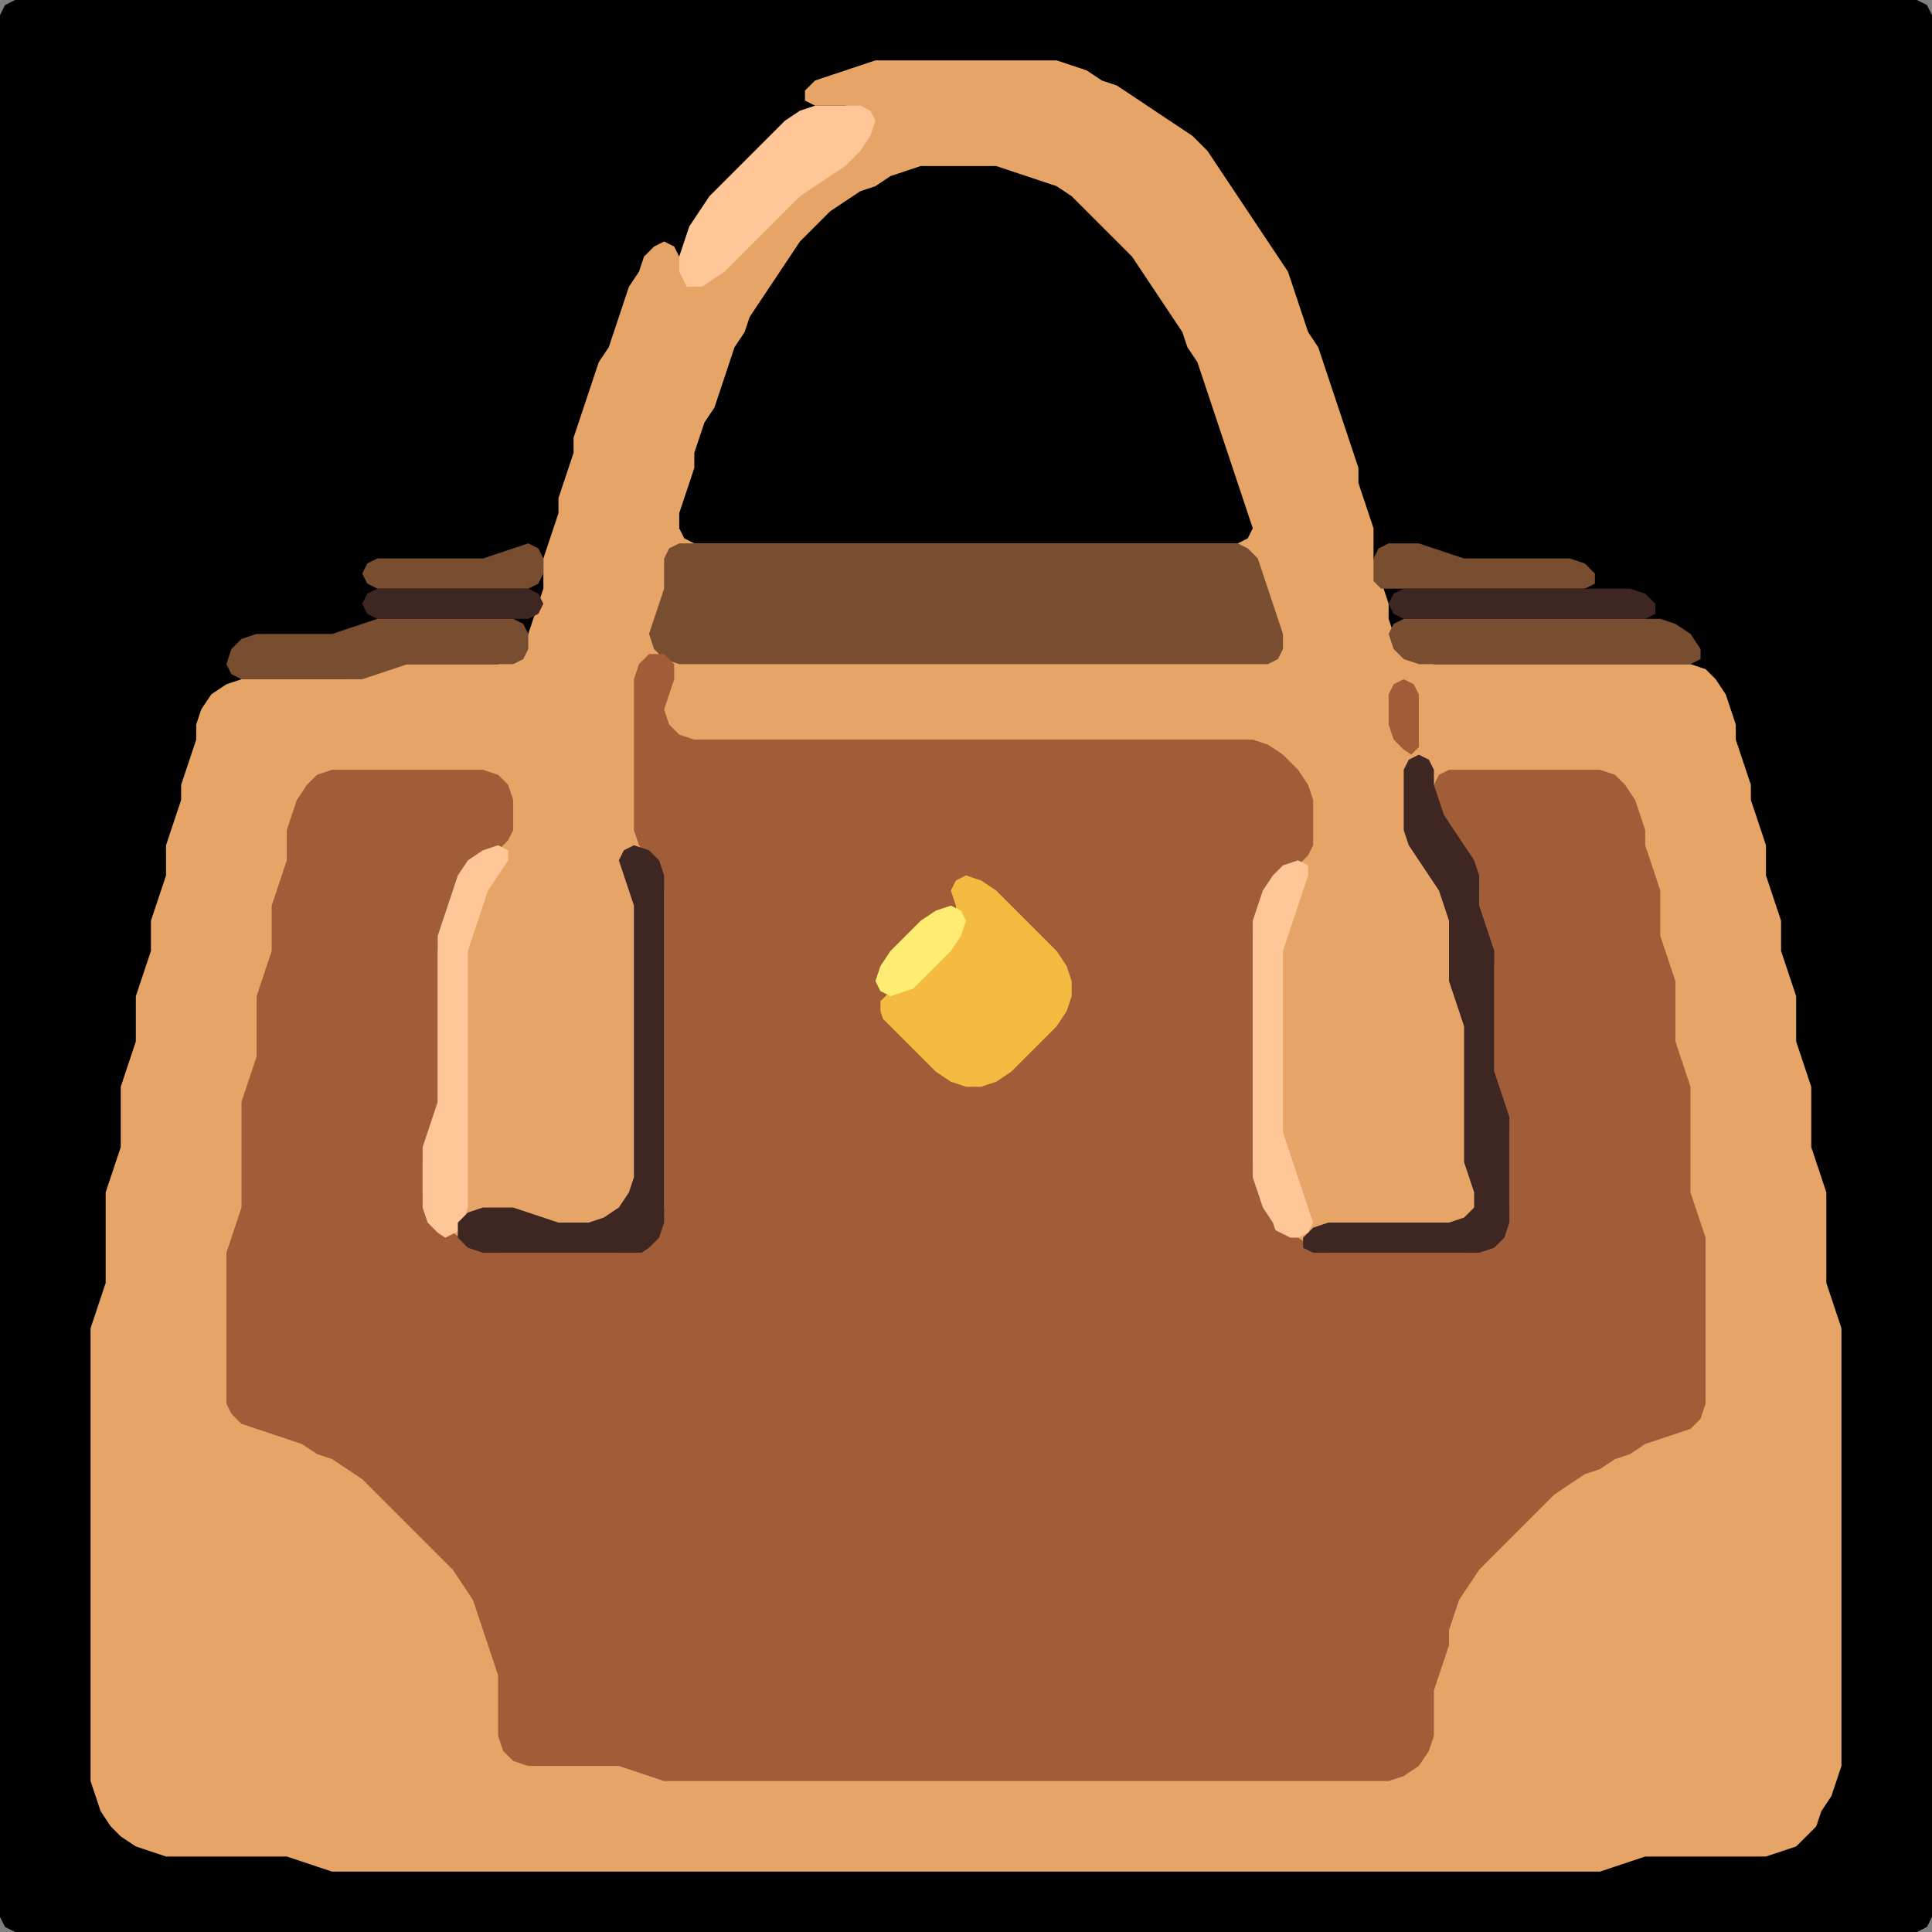<?xml version="1.0" encoding="UTF-8" standalone="no"?>
<!DOCTYPE svg PUBLIC "-//W3C//DTD SVG 1.1//EN"
"http://www.w3.org/Graphics/SVG/1.1/DTD/svg11.dtd">
<svg width="128" height="128" xmlns="http://www.w3.org/2000/svg" version="1.1">
<rect width="100%" height="100%" fill="#808080" stroke="none"/>
<path d="M 88.5 128.0 L 89.0 128.0 L 90.0 128.0 L 91.0 128.0 L 92.0 128.0 L 93.0 128.0 L 94.0 128.0 L 95.0 128.0 L 96.0 128.0 L 97.0 128.0 L 98.0 128.0 L 99.0 128.0 L 100.0 128.0 L 101.0 128.0 L 102.0 128.0 L 103.0 128.0 L 104.0 128.0 L 105.0 128.0 L 106.0 128.0 L 107.0 128.0 L 108.0 128.0 L 109.0 128.0 L 110.0 128.0 L 111.0 128.0 L 112.0 128.0 L 113.0 128.0 L 114.0 128.0 L 115.0 128.0 L 116.0 128.0 L 117.0 128.0 L 118.0 128.0 L 119.0 128.0 L 120.0 128.0 L 121.0 128.0 L 122.0 128.0 L 123.0 128.0 L 124.0 128.0 L 125.0 128.0 L 126.0 128.0 L 127.0 128.0 L 127.667 127.667 L 128.0 127.0 L 128.0 126.0 L 128.0 125.0 L 128.0 124.0 L 128.0 123.0 L 128.0 122.0 L 128.0 121.0 L 128.0 120.0 L 128.0 119.0 L 128.0 118.0 L 128.0 117.0 L 128.0 116.0 L 128.0 115.0 L 128.0 114.0 L 128.0 113.0 L 128.0 112.0 L 128.0 111.0 L 128.0 110.0 L 128.0 109.0 L 128.0 108.0 L 128.0 107.0 L 128.0 106.0 L 128.0 105.0 L 128.0 104.0 L 128.0 103.0 L 128.0 102.0 L 128.0 101.0 L 128.0 100.0 L 128.0 99.0 L 128.0 98.0 L 128.0 97.0 L 128.0 96.0 L 128.0 95.0 L 128.0 94.0 L 128.0 93.0 L 128.0 92.0 L 128.0 91.0 L 128.0 90.0 L 128.0 89.0 L 128.0 88.0 L 128.0 87.0 L 128.0 86.0 L 128.0 85.0 L 128.0 84.0 L 128.0 83.0 L 128.0 82.0 L 128.0 81.0 L 128.0 80.0 L 128.0 79.0 L 128.0 78.0 L 128.0 77.0 L 128.0 76.0 L 128.0 75.0 L 128.0 74.0 L 128.0 73.0 L 128.0 72.0 L 128.0 71.0 L 128.0 70.0 L 128.0 69.0 L 128.0 68.0 L 128.0 67.0 L 128.0 66.0 L 128.0 65.0 L 128.0 64.0 L 128.0 63.0 L 128.0 62.0 L 128.0 61.0 L 128.0 60.0 L 128.0 59.0 L 128.0 58.0 L 128.0 57.0 L 128.0 56.0 L 128.0 55.0 L 128.0 54.0 L 128.0 53.0 L 128.0 52.0 L 128.0 51.0 L 128.0 50.0 L 128.0 49.0 L 128.0 48.0 L 128.0 47.0 L 128.0 46.0 L 128.0 45.0 L 128.0 44.0 L 128.0 43.0 L 128.0 42.0 L 128.0 41.0 L 128.0 40.0 L 128.0 39.0 L 128.0 38.0 L 128.0 37.0 L 128.0 36.0 L 128.0 35.0 L 128.0 34.0 L 128.0 33.0 L 128.0 32.0 L 128.0 31.0 L 128.0 30.0 L 128.0 29.0 L 128.0 28.0 L 128.0 27.0 L 128.0 26.0 L 128.0 25.0 L 128.0 24.0 L 128.0 23.0 L 128.0 22.0 L 128.0 21.0 L 128.0 20.0 L 128.0 19.0 L 128.0 18.0 L 128.0 17.0 L 128.0 16.0 L 128.0 15.0 L 128.0 14.0 L 128.0 13.0 L 128.0 12.0 L 128.0 11.0 L 128.0 10.0 L 128.0 9.0 L 128.0 8.0 L 128.0 7.0 L 128.0 6.0 L 128.0 5.0 L 128.0 4.0 L 128.0 3.0 L 128.0 2.0 L 128.0 1.0 L 127.667 0.333 L 127.0 0.0 L 126.0 0.0 L 125.0 0.0 L 124.0 0.0 L 123.0 0.0 L 122.0 0.0 L 121.0 0.0 L 120.0 0.0 L 119.0 0.0 L 118.0 0.0 L 117.0 0.0 L 116.0 0.0 L 115.0 0.0 L 114.0 0.0 L 113.0 0.0 L 112.0 0.0 L 111.0 0.0 L 110.0 0.0 L 109.0 0.0 L 108.0 0.0 L 107.0 0.0 L 106.0 0.0 L 105.0 0.0 L 104.0 0.0 L 103.0 0.0 L 102.0 0.0 L 101.0 0.0 L 100.0 0.0 L 99.0 0.0 L 98.0 0.0 L 97.0 0.0 L 96.0 0.0 L 95.0 0.0 L 94.0 0.0 L 93.0 0.0 L 92.0 0.0 L 91.0 0.0 L 90.0 0.0 L 89.0 0.0 L 88.0 0.0 L 87.0 0.0 L 86.0 0.0 L 85.0 0.0 L 84.0 0.0 L 83.0 0.0 L 82.0 0.0 L 81.0 0.0 L 80.0 0.0 L 79.0 0.0 L 78.0 0.0 L 77.0 0.0 L 76.0 0.0 L 75.0 0.0 L 74.0 0.0 L 73.0 0.0 L 72.0 0.0 L 71.0 0.0 L 70.0 0.0 L 69.0 0.0 L 68.0 0.0 L 67.0 0.0 L 66.0 0.0 L 65.0 0.0 L 64.0 0.0 L 63.0 0.0 L 62.0 0.0 L 61.0 0.0 L 60.0 0.0 L 59.0 0.0 L 58.0 0.0 L 57.0 0.0 L 56.0 0.0 L 55.0 0.0 L 54.0 0.0 L 53.0 0.0 L 52.0 0.0 L 51.0 0.0 L 50.0 0.0 L 49.0 0.0 L 48.0 0.0 L 47.0 0.0 L 46.0 0.0 L 45.0 0.0 L 44.0 0.0 L 43.0 0.0 L 42.0 0.0 L 41.0 0.0 L 40.0 0.0 L 39.0 0.0 L 38.0 0.0 L 37.0 0.0 L 36.0 0.0 L 35.0 0.0 L 34.0 0.0 L 33.0 0.0 L 32.0 0.0 L 31.0 0.0 L 30.0 0.0 L 29.0 0.0 L 28.0 0.0 L 27.0 0.0 L 26.0 0.0 L 25.0 0.0 L 24.0 0.0 L 23.0 0.0 L 22.0 0.0 L 21.0 0.0 L 20.0 0.0 L 19.0 0.0 L 18.0 0.0 L 17.0 0.0 L 16.0 0.0 L 15.0 0.0 L 14.0 0.0 L 13.0 0.0 L 12.0 0.0 L 11.0 0.0 L 10.0 0.0 L 9.0 0.0 L 8.0 0.0 L 7.0 0.0 L 6.0 0.0 L 5.0 0.0 L 4.0 0.0 L 3.0 0.0 L 2.0 0.0 L 1.0 0.0 L 0.333 0.333 L 0.0 1.0 L 0.0 2.0 L 0.0 3.0 L 0.0 4.0 L 0.0 5.0 L 0.0 6.0 L 0.0 7.0 L 0.0 8.0 L 0.0 9.0 L 0.0 10.0 L 0.0 11.0 L 0.0 12.0 L 0.0 13.0 L 0.0 14.0 L 0.0 15.0 L 0.0 16.0 L 0.0 17.0 L 0.0 18.0 L 0.0 19.0 L 0.0 20.0 L 0.0 21.0 L 0.0 22.0 L 0.0 23.0 L 0.0 24.0 L 0.0 25.0 L 0.0 26.0 L 0.0 27.0 L 0.0 28.0 L 0.0 29.0 L 0.0 30.0 L 0.0 31.0 L 0.0 32.0 L 0.0 33.0 L 0.0 34.0 L 0.0 35.0 L 0.0 36.0 L 0.0 37.0 L 0.0 38.0 L 0.0 39.0 L 0.0 40.0 L 0.0 41.0 L 0.0 42.0 L 0.0 43.0 L 0.0 44.0 L 0.0 45.0 L 0.0 46.0 L 0.0 47.0 L 0.0 48.0 L 0.0 49.0 L 0.0 50.0 L 0.0 51.0 L 0.0 52.0 L 0.0 53.0 L 0.0 54.0 L 0.0 55.0 L 0.0 56.0 L 0.0 57.0 L 0.0 58.0 L 0.0 59.0 L 0.0 60.0 L 0.0 61.0 L 0.0 62.0 L 0.0 63.0 L 0.0 64.0 L 0.0 65.0 L 0.0 66.0 L 0.0 67.0 L 0.0 68.0 L 0.0 69.0 L 0.0 70.0 L 0.0 71.0 L 0.0 72.0 L 0.0 73.0 L 0.0 74.0 L 0.0 75.0 L 0.0 76.0 L 0.0 77.0 L 0.0 78.0 L 0.0 79.0 L 0.0 80.0 L 0.0 81.0 L 0.0 82.0 L 0.0 83.0 L 0.0 84.0 L 0.0 85.0 L 0.0 86.0 L 0.0 87.0 L 0.0 88.0 L 0.0 89.0 L 0.0 90.0 L 0.0 91.0 L 0.0 92.0 L 0.0 93.0 L 0.0 94.0 L 0.0 95.0 L 0.0 96.0 L 0.0 97.0 L 0.0 98.0 L 0.0 99.0 L 0.0 100.0 L 0.0 101.0 L 0.0 102.0 L 0.0 103.0 L 0.0 104.0 L 0.0 105.0 L 0.0 106.0 L 0.0 107.0 L 0.0 108.0 L 0.0 109.0 L 0.0 110.0 L 0.0 111.0 L 0.0 112.0 L 0.0 113.0 L 0.0 114.0 L 0.0 115.0 L 0.0 116.0 L 0.0 117.0 L 0.0 118.0 L 0.0 119.0 L 0.0 120.0 L 0.0 121.0 L 0.0 122.0 L 0.0 123.0 L 0.0 124.0 L 0.0 125.0 L 0.0 126.0 L 0.0 127.0 L 0.333 127.667 L 1.0 128.0 L 2.0 128.0 L 3.0 128.0 L 4.0 128.0 L 5.0 128.0 L 6.0 128.0 L 7.0 128.0 L 8.0 128.0 L 9.0 128.0 L 10.0 128.0 L 11.0 128.0 L 12.0 128.0 L 13.0 128.0 L 14.0 128.0 L 15.0 128.0 L 16.0 128.0 L 17.0 128.0 L 18.0 128.0 L 19.0 128.0 L 20.0 128.0 L 21.0 128.0 L 22.0 128.0 L 23.0 128.0 L 24.0 128.0 L 25.0 128.0 L 26.0 128.0 L 27.0 128.0 L 28.0 128.0 L 29.0 128.0 L 30.0 128.0 L 31.0 128.0 L 32.0 128.0 L 33.0 128.0 L 34.0 128.0 L 35.0 128.0 L 36.0 128.0 L 37.0 128.0 L 38.0 128.0 L 39.0 128.0 L 40.0 128.0 L 41.0 128.0 L 42.0 128.0 L 43.0 128.0 L 44.0 128.0 L 45.0 128.0 L 46.0 128.0 L 47.0 128.0 L 48.0 128.0 L 49.0 128.0 L 50.0 128.0 L 51.0 128.0 L 52.0 128.0 L 53.0 128.0 L 54.0 128.0 L 55.0 128.0 L 56.0 128.0 L 57.0 128.0 L 58.0 128.0 L 59.0 128.0 L 60.0 128.0 L 61.0 128.0 L 62.0 128.0 L 63.0 128.0 L 64.0 128.0 L 65.0 128.0 L 66.0 128.0 L 67.0 128.0 L 68.0 128.0 L 69.0 128.0 L 70.0 128.0 L 71.0 128.0 L 72.0 128.0 L 73.0 128.0 L 74.0 128.0 L 75.0 128.0 L 76.0 128.0 L 77.0 128.0 L 78.0 128.0 L 79.0 128.0 L 80.0 128.0 L 81.0 128.0 L 82.0 128.0 L 83.0 128.0 L 84.0 128.0 L 85.0 128.0 L 86.0 128.0 L 87.0 128.0 L 87.5 128.0 Z" stroke="none" fill="rgb(0,0,0)" />
<path d="M 26.5 124.0 L 27.0 124.0 L 28.0 124.0 L 29.0 124.0 L 30.0 124.0 L 31.0 124.0 L 32.0 124.0 L 33.0 124.0 L 34.0 124.0 L 35.0 124.0 L 36.0 124.0 L 37.0 124.0 L 38.0 124.0 L 39.0 124.0 L 40.0 124.0 L 41.0 124.0 L 42.0 124.0 L 43.0 124.0 L 44.0 124.0 L 45.0 124.0 L 46.0 124.0 L 47.0 124.0 L 48.0 124.0 L 49.0 124.0 L 50.0 124.0 L 51.0 124.0 L 52.0 124.0 L 53.0 124.0 L 54.0 124.0 L 55.0 124.0 L 56.0 124.0 L 57.0 124.0 L 58.0 124.0 L 59.0 124.0 L 60.0 124.0 L 61.0 124.0 L 62.0 124.0 L 63.0 124.0 L 64.0 124.0 L 65.0 124.0 L 66.0 124.0 L 67.0 124.0 L 68.0 124.0 L 69.0 124.0 L 70.0 124.0 L 71.0 124.0 L 72.0 124.0 L 73.0 124.0 L 74.0 124.0 L 75.0 124.0 L 76.0 124.0 L 77.0 124.0 L 78.0 124.0 L 79.0 124.0 L 80.0 124.0 L 81.0 124.0 L 82.0 124.0 L 83.0 124.0 L 84.0 124.0 L 85.0 124.0 L 86.0 124.0 L 87.0 124.0 L 88.0 124.0 L 89.0 124.0 L 90.0 124.0 L 91.0 124.0 L 92.0 124.0 L 93.0 124.0 L 94.0 124.0 L 95.0 124.0 L 96.0 124.0 L 97.0 124.0 L 98.0 124.0 L 99.0 124.0 L 100.0 124.0 L 101.0 124.0 L 102.0 124.0 L 103.0 124.0 L 104.0 124.0 L 105.0 124.0 L 106.0 124.0 L 107.0 123.667 L 108.0 123.333 L 109.0 123.0 L 110.0 123.0 L 111.0 123.0 L 112.0 123.0 L 113.0 123.0 L 114.0 123.0 L 115.0 123.0 L 116.0 123.0 L 117.0 123.0 L 118.0 122.667 L 119.0 122.333 L 119.667 121.667 L 120.333 121.0 L 120.667 120.0 L 121.333 119.0 L 121.667 118.0 L 122.0 117.0 L 122.0 116.0 L 122.0 115.0 L 122.0 114.0 L 122.0 113.0 L 122.0 112.0 L 122.0 111.0 L 122.0 110.0 L 122.0 109.0 L 122.0 108.0 L 122.0 107.0 L 122.0 106.0 L 122.0 105.0 L 122.0 104.0 L 122.0 103.0 L 122.0 102.0 L 122.0 101.0 L 122.0 100.0 L 122.0 99.0 L 122.0 98.0 L 122.0 97.0 L 122.0 96.0 L 122.0 95.0 L 122.0 94.0 L 122.0 93.0 L 122.0 92.0 L 122.0 91.0 L 122.0 90.0 L 122.0 89.0 L 122.0 88.0 L 121.667 87.0 L 121.333 86.0 L 121.0 85.0 L 121.0 84.0 L 121.0 83.0 L 121.0 82.0 L 121.0 81.0 L 121.0 80.0 L 121.0 79.0 L 120.667 78.0 L 120.333 77.0 L 120.0 76.0 L 120.0 75.0 L 120.0 74.0 L 120.0 73.0 L 120.0 72.0 L 119.667 71.0 L 119.333 70.0 L 119.0 69.0 L 119.0 68.0 L 119.0 67.0 L 119.0 66.0 L 118.667 65.0 L 118.333 64.0 L 118.0 63.0 L 118.0 62.0 L 118.0 61.0 L 117.667 60.0 L 117.333 59.0 L 117.0 58.0 L 117.0 57.0 L 117.0 56.0 L 116.667 55.0 L 116.333 54.0 L 116.0 53.0 L 116.0 52.0 L 115.667 51.0 L 115.333 50.0 L 115.0 49.0 L 115.0 48.0 L 114.667 47.0 L 114.333 46.0 L 113.667 45.0 L 113.0 44.333 L 112.0 44.0 L 111.0 44.0 L 110.0 44.0 L 109.0 44.0 L 108.0 44.0 L 107.0 44.0 L 106.0 44.0 L 105.0 44.0 L 104.0 44.0 L 103.0 44.0 L 102.0 44.0 L 101.0 44.0 L 100.0 44.0 L 99.0 44.0 L 98.0 44.0 L 97.0 44.0 L 96.0 44.0 L 95.0 44.0 L 94.0 43.667 L 93.0 43.0 L 92.333 42.0 L 92.0 41.0 L 92.0 40.0 L 91.667 39.0 L 91.333 38.0 L 91.0 37.0 L 91.0 36.0 L 91.0 35.0 L 90.667 34.0 L 90.333 33.0 L 90.0 32.0 L 90.0 31.0 L 89.667 30.0 L 89.333 29.0 L 89.0 28.0 L 88.667 27.0 L 88.333 26.0 L 88.0 25.0 L 87.667 24.0 L 87.333 23.0 L 86.667 22.0 L 86.333 21.0 L 86.0 20.0 L 85.667 19.0 L 85.333 18.0 L 84.667 17.0 L 84.0 16.0 L 83.333 15.0 L 82.667 14.0 L 82.0 13.0 L 81.333 12.0 L 80.667 11.0 L 80.0 10.0 L 79.0 9.0 L 78.0 8.333 L 77.0 7.667 L 76.0 7.0 L 75.0 6.333 L 74.0 5.667 L 73.0 5.333 L 72.0 4.667 L 71.0 4.333 L 70.0 4.0 L 69.0 4.0 L 68.0 4.0 L 67.0 4.0 L 66.0 4.0 L 65.0 4.0 L 64.0 4.0 L 63.0 4.0 L 62.0 4.0 L 61.0 4.0 L 60.0 4.0 L 59.0 4.0 L 58.0 4.0 L 57.0 4.333 L 56.0 4.667 L 55.0 5.0 L 54.0 5.333 L 53.333 6.0 L 53.333 6.667 L 54.0 7.0 L 55.0 7.0 L 56.0 7.0 L 57.0 7.333 L 57.333 8.0 L 57.0 9.0 L 56.0 10.0 L 55.0 11.0 L 54.0 11.667 L 53.0 12.333 L 52.0 13.0 L 51.0 14.0 L 50.0 15.0 L 49.0 16.0 L 48.0 17.0 L 47.0 18.0 L 46.0 18.333 L 45.333 18.0 L 45.0 17.0 L 44.667 16.333 L 44.0 16.0 L 43.333 16.333 L 42.667 17.0 L 42.333 18.0 L 41.667 19.0 L 41.333 20.0 L 41.0 21.0 L 40.667 22.0 L 40.333 23.0 L 39.667 24.0 L 39.333 25.0 L 39.0 26.0 L 38.667 27.0 L 38.333 28.0 L 38.0 29.0 L 38.0 30.0 L 37.667 31.0 L 37.333 32.0 L 37.0 33.0 L 37.0 34.0 L 36.667 35.0 L 36.333 36.0 L 36.0 37.0 L 36.0 38.0 L 36.0 39.0 L 35.667 40.0 L 35.333 41.0 L 35.0 42.0 L 34.667 43.0 L 34.0 43.667 L 33.0 44.0 L 32.0 44.0 L 31.0 44.0 L 30.0 44.0 L 29.0 44.0 L 28.0 44.0 L 27.0 44.0 L 26.0 44.0 L 25.0 44.333 L 24.0 44.667 L 23.0 45.0 L 22.0 45.0 L 21.0 45.0 L 20.0 45.0 L 19.0 45.0 L 18.0 45.0 L 17.0 45.0 L 16.0 45.0 L 15.0 45.333 L 14.0 46.0 L 13.333 47.0 L 13.0 48.0 L 13.0 49.0 L 12.667 50.0 L 12.333 51.0 L 12.0 52.0 L 12.0 53.0 L 11.667 54.0 L 11.333 55.0 L 11.0 56.0 L 11.0 57.0 L 11.0 58.0 L 10.667 59.0 L 10.333 60.0 L 10.0 61.0 L 10.0 62.0 L 10.0 63.0 L 9.667 64.0 L 9.333 65.0 L 9.0 66.0 L 9.0 67.0 L 9.0 68.0 L 9.0 69.0 L 8.667 70.0 L 8.333 71.0 L 8.0 72.0 L 8.0 73.0 L 8.0 74.0 L 8.0 75.0 L 8.0 76.0 L 7.667 77.0 L 7.333 78.0 L 7.0 79.0 L 7.0 80.0 L 7.0 81.0 L 7.0 82.0 L 7.0 83.0 L 7.0 84.0 L 7.0 85.0 L 6.667 86.0 L 6.333 87.0 L 6.0 88.0 L 6.0 89.0 L 6.0 90.0 L 6.0 91.0 L 6.0 92.0 L 6.0 93.0 L 6.0 94.0 L 6.0 95.0 L 6.0 96.0 L 6.0 97.0 L 6.0 98.0 L 6.0 99.0 L 6.0 100.0 L 6.0 101.0 L 6.0 102.0 L 6.0 103.0 L 6.0 104.0 L 6.0 105.0 L 6.0 106.0 L 6.0 107.0 L 6.0 108.0 L 6.0 109.0 L 6.0 110.0 L 6.0 111.0 L 6.0 112.0 L 6.0 113.0 L 6.0 114.0 L 6.0 115.0 L 6.0 116.0 L 6.0 117.0 L 6.0 118.0 L 6.333 119.0 L 6.667 120.0 L 7.333 121.0 L 8.0 121.667 L 9.0 122.333 L 10.0 122.667 L 11.0 123.0 L 12.0 123.0 L 13.0 123.0 L 14.0 123.0 L 15.0 123.0 L 16.0 123.0 L 17.0 123.0 L 18.0 123.0 L 19.0 123.0 L 20.0 123.333 L 21.0 123.667 L 22.0 124.0 L 23.0 124.0 L 24.0 124.0 L 25.0 124.0 L 25.5 124.0 Z" stroke="none" fill="rgb(230,164,103)" />
<path d="M 46.5 19.0 L 47.0 18.667 L 48.0 18.0 L 49.0 17.0 L 50.0 16.0 L 51.0 15.0 L 52.0 14.0 L 53.0 13.0 L 54.0 12.333 L 55.0 11.667 L 56.0 11.0 L 57.0 10.0 L 57.667 9.0 L 58.0 8.0 L 57.667 7.333 L 57.0 7.0 L 56.0 7.0 L 55.0 7.0 L 54.0 7.0 L 53.0 7.333 L 52.0 8.0 L 51.0 9.0 L 50.0 10.0 L 49.0 11.0 L 48.0 12.0 L 47.0 13.0 L 46.333 14.0 L 45.667 15.0 L 45.333 16.0 L 45.0 17.0 L 45.0 18.0 L 45.333 18.667 L 45.5 19.0 Z" stroke="none" fill="rgb(255,198,151)" />
<path d="M 53.5 36.0 L 54.0 36.0 L 55.0 36.0 L 56.0 36.0 L 57.0 36.0 L 58.0 36.0 L 59.0 36.0 L 60.0 36.0 L 61.0 36.0 L 62.0 36.0 L 63.0 36.0 L 64.0 36.0 L 65.0 36.0 L 66.0 36.0 L 67.0 36.0 L 68.0 36.0 L 69.0 36.0 L 70.0 36.0 L 71.0 36.0 L 72.0 36.0 L 73.0 36.0 L 74.0 36.0 L 75.0 36.0 L 76.0 36.0 L 77.0 36.0 L 78.0 36.0 L 79.0 36.0 L 80.0 36.0 L 81.0 36.0 L 82.0 36.0 L 82.667 35.667 L 83.0 35.0 L 82.667 34.0 L 82.333 33.0 L 82.0 32.0 L 81.667 31.0 L 81.333 30.0 L 81.0 29.0 L 80.667 28.0 L 80.333 27.0 L 80.0 26.0 L 79.667 25.0 L 79.333 24.0 L 78.667 23.0 L 78.333 22.0 L 77.667 21.0 L 77.0 20.0 L 76.333 19.0 L 75.667 18.0 L 75.0 17.0 L 74.0 16.0 L 73.0 15.0 L 72.0 14.0 L 71.0 13.0 L 70.0 12.333 L 69.0 12.0 L 68.0 11.667 L 67.0 11.333 L 66.0 11.0 L 65.0 11.0 L 64.0 11.0 L 63.0 11.0 L 62.0 11.0 L 61.0 11.0 L 60.0 11.333 L 59.0 11.667 L 58.0 12.333 L 57.0 12.667 L 56.0 13.333 L 55.0 14.0 L 54.0 15.0 L 53.0 16.0 L 52.333 17.0 L 51.667 18.0 L 51.0 19.0 L 50.333 20.0 L 49.667 21.0 L 49.333 22.0 L 48.667 23.0 L 48.333 24.0 L 48.0 25.0 L 47.667 26.0 L 47.333 27.0 L 46.667 28.0 L 46.333 29.0 L 46.0 30.0 L 46.0 31.0 L 45.667 32.0 L 45.333 33.0 L 45.0 34.0 L 45.0 35.0 L 45.333 35.667 L 46.0 36.0 L 47.0 36.0 L 48.0 36.0 L 49.0 36.0 L 50.0 36.0 L 51.0 36.0 L 52.0 36.0 L 52.5 36.0 Z" stroke="none" fill="rgb(0,0,0)" />
<path d="M 26.5 39.0 L 27.0 39.0 L 28.0 39.0 L 29.0 39.0 L 30.0 39.0 L 31.0 39.0 L 32.0 39.0 L 33.0 39.0 L 34.0 39.0 L 35.0 39.0 L 35.667 38.667 L 36.0 38.0 L 36.0 37.0 L 35.667 36.333 L 35.0 36.0 L 34.0 36.333 L 33.0 36.667 L 32.0 37.0 L 31.0 37.0 L 30.0 37.0 L 29.0 37.0 L 28.0 37.0 L 27.0 37.0 L 26.0 37.0 L 25.0 37.0 L 24.333 37.333 L 24.0 38.0 L 24.333 38.667 L 25.0 39.0 L 25.5 39.0 Z" stroke="none" fill="rgb(120,77,48)" />
<path d="M 53.5 44.0 L 54.0 44.0 L 55.0 44.0 L 56.0 44.0 L 57.0 44.0 L 58.0 44.0 L 59.0 44.0 L 60.0 44.0 L 61.0 44.0 L 62.0 44.0 L 63.0 44.0 L 64.0 44.0 L 65.0 44.0 L 66.0 44.0 L 67.0 44.0 L 68.0 44.0 L 69.0 44.0 L 70.0 44.0 L 71.0 44.0 L 72.0 44.0 L 73.0 44.0 L 74.0 44.0 L 75.0 44.0 L 76.0 44.0 L 77.0 44.0 L 78.0 44.0 L 79.0 44.0 L 80.0 44.0 L 81.0 44.0 L 82.0 44.0 L 83.0 44.0 L 84.0 44.0 L 84.667 43.667 L 85.0 43.0 L 85.0 42.0 L 84.667 41.0 L 84.333 40.0 L 84.0 39.0 L 83.667 38.0 L 83.333 37.0 L 82.667 36.333 L 82.0 36.0 L 81.0 36.0 L 80.0 36.0 L 79.0 36.0 L 78.0 36.0 L 77.0 36.0 L 76.0 36.0 L 75.0 36.0 L 74.0 36.0 L 73.0 36.0 L 72.0 36.0 L 71.0 36.0 L 70.0 36.0 L 69.0 36.0 L 68.0 36.0 L 67.0 36.0 L 66.0 36.0 L 65.0 36.0 L 64.0 36.0 L 63.0 36.0 L 62.0 36.0 L 61.0 36.0 L 60.0 36.0 L 59.0 36.0 L 58.0 36.0 L 57.0 36.0 L 56.0 36.0 L 55.0 36.0 L 54.0 36.0 L 53.0 36.0 L 52.0 36.0 L 51.0 36.0 L 50.0 36.0 L 49.0 36.0 L 48.0 36.0 L 47.0 36.0 L 46.0 36.0 L 45.0 36.0 L 44.333 36.333 L 44.0 37.0 L 44.0 38.0 L 44.0 39.0 L 43.667 40.0 L 43.333 41.0 L 43.0 42.0 L 43.333 43.0 L 44.0 43.667 L 45.0 44.0 L 46.0 44.0 L 47.0 44.0 L 48.0 44.0 L 49.0 44.0 L 50.0 44.0 L 51.0 44.0 L 52.0 44.0 L 52.5 44.0 Z" stroke="none" fill="rgb(120,77,48)" />
<path d="M 91.5 39.0 L 92.0 39.0 L 93.0 39.0 L 94.0 39.0 L 95.0 39.0 L 96.0 39.0 L 97.0 39.0 L 98.0 39.0 L 99.0 39.0 L 100.0 39.0 L 101.0 39.0 L 102.0 39.0 L 103.0 39.0 L 104.0 39.0 L 105.0 39.0 L 105.667 38.667 L 105.667 38.0 L 105.0 37.333 L 104.0 37.0 L 103.0 37.0 L 102.0 37.0 L 101.0 37.0 L 100.0 37.0 L 99.0 37.0 L 98.0 37.0 L 97.0 37.0 L 96.0 36.667 L 95.0 36.333 L 94.0 36.0 L 93.0 36.0 L 92.0 36.0 L 91.333 36.333 L 91.0 37.0 L 91.0 38.0 L 91.0 38.5 Z" stroke="none" fill="rgb(120,77,48)" />
<path d="M 27.5 41.0 L 28.0 41.0 L 29.0 41.0 L 30.0 41.0 L 31.0 41.0 L 32.0 41.0 L 33.0 41.0 L 34.0 41.0 L 35.0 41.0 L 35.667 40.667 L 36.0 40.0 L 35.667 39.333 L 35.0 39.0 L 34.0 39.0 L 33.0 39.0 L 32.0 39.0 L 31.0 39.0 L 30.0 39.0 L 29.0 39.0 L 28.0 39.0 L 27.0 39.0 L 26.0 39.0 L 25.0 39.0 L 24.333 39.333 L 24.0 40.0 L 24.333 40.667 L 25.0 41.0 L 26.0 41.0 L 26.5 41.0 Z" stroke="none" fill="rgb(62,39,35)" />
<path d="M 98.5 41.0 L 99.0 41.0 L 100.0 41.0 L 101.0 41.0 L 102.0 41.0 L 103.0 41.0 L 104.0 41.0 L 105.0 41.0 L 106.0 41.0 L 107.0 41.0 L 108.0 41.0 L 109.0 41.0 L 109.667 40.667 L 109.667 40.0 L 109.0 39.333 L 108.0 39.0 L 107.0 39.0 L 106.0 39.0 L 105.0 39.0 L 104.0 39.0 L 103.0 39.0 L 102.0 39.0 L 101.0 39.0 L 100.0 39.0 L 99.0 39.0 L 98.0 39.0 L 97.0 39.0 L 96.0 39.0 L 95.0 39.0 L 94.0 39.0 L 93.0 39.0 L 92.333 39.333 L 92.0 40.0 L 92.333 40.667 L 93.0 41.0 L 94.0 41.0 L 95.0 41.0 L 96.0 41.0 L 97.0 41.0 L 97.5 41.0 Z" stroke="none" fill="rgb(62,39,35)" />
<path d="M 19.5 45.0 L 20.0 45.0 L 21.0 45.0 L 22.0 45.0 L 23.0 45.0 L 24.0 45.0 L 25.0 44.667 L 26.0 44.333 L 27.0 44.0 L 28.0 44.0 L 29.0 44.0 L 30.0 44.0 L 31.0 44.0 L 32.0 44.0 L 33.0 44.0 L 34.0 44.0 L 34.667 43.667 L 35.0 43.0 L 35.0 42.0 L 34.667 41.333 L 34.0 41.0 L 33.0 41.0 L 32.0 41.0 L 31.0 41.0 L 30.0 41.0 L 29.0 41.0 L 28.0 41.0 L 27.0 41.0 L 26.0 41.0 L 25.0 41.0 L 24.0 41.333 L 23.0 41.667 L 22.0 42.0 L 21.0 42.0 L 20.0 42.0 L 19.0 42.0 L 18.0 42.0 L 17.0 42.0 L 16.0 42.333 L 15.333 43.0 L 15.0 44.0 L 15.333 44.667 L 16.0 45.0 L 17.0 45.0 L 18.0 45.0 L 18.5 45.0 Z" stroke="none" fill="rgb(120,77,48)" />
<path d="M 104.5 44.0 L 105.0 44.0 L 106.0 44.0 L 107.0 44.0 L 108.0 44.0 L 109.0 44.0 L 110.0 44.0 L 111.0 44.0 L 112.0 44.0 L 112.667 43.667 L 112.667 43.0 L 112.0 42.0 L 111.0 41.333 L 110.0 41.0 L 109.0 41.0 L 108.0 41.0 L 107.0 41.0 L 106.0 41.0 L 105.0 41.0 L 104.0 41.0 L 103.0 41.0 L 102.0 41.0 L 101.0 41.0 L 100.0 41.0 L 99.0 41.0 L 98.0 41.0 L 97.0 41.0 L 96.0 41.0 L 95.0 41.0 L 94.0 41.0 L 93.0 41.0 L 92.333 41.333 L 92.0 42.0 L 92.333 43.0 L 93.0 43.667 L 94.0 44.0 L 95.0 44.0 L 96.0 44.0 L 97.0 44.0 L 98.0 44.0 L 99.0 44.0 L 100.0 44.0 L 101.0 44.0 L 102.0 44.0 L 103.0 44.0 L 103.5 44.0 Z" stroke="none" fill="rgb(120,77,48)" />
<path d="M 29.5 103.5 L 30.0 104.0 L 30.667 105.0 L 31.333 106.0 L 31.667 107.0 L 32.0 108.0 L 32.333 109.0 L 32.667 110.0 L 33.0 111.0 L 33.0 112.0 L 33.0 113.0 L 33.0 114.0 L 33.0 115.0 L 33.333 116.0 L 34.0 116.667 L 35.0 117.0 L 36.0 117.0 L 37.0 117.0 L 38.0 117.0 L 39.0 117.0 L 40.0 117.0 L 41.0 117.0 L 42.0 117.333 L 43.0 117.667 L 44.0 118.0 L 45.0 118.0 L 46.0 118.0 L 47.0 118.0 L 48.0 118.0 L 49.0 118.0 L 50.0 118.0 L 51.0 118.0 L 52.0 118.0 L 53.0 118.0 L 54.0 118.0 L 55.0 118.0 L 56.0 118.0 L 57.0 118.0 L 58.0 118.0 L 59.0 118.0 L 60.0 118.0 L 61.0 118.0 L 62.0 118.0 L 63.0 118.0 L 64.0 118.0 L 65.0 118.0 L 66.0 118.0 L 67.0 118.0 L 68.0 118.0 L 69.0 118.0 L 70.0 118.0 L 71.0 118.0 L 72.0 118.0 L 73.0 118.0 L 74.0 118.0 L 75.0 118.0 L 76.0 118.0 L 77.0 118.0 L 78.0 118.0 L 79.0 118.0 L 80.0 118.0 L 81.0 118.0 L 82.0 118.0 L 83.0 118.0 L 84.0 118.0 L 85.0 118.0 L 86.0 118.0 L 87.0 118.0 L 88.0 118.0 L 89.0 118.0 L 90.0 118.0 L 91.0 118.0 L 92.0 118.0 L 93.0 117.667 L 94.0 117.0 L 94.667 116.0 L 95.0 115.0 L 95.0 114.0 L 95.0 113.0 L 95.0 112.0 L 95.333 111.0 L 95.667 110.0 L 96.0 109.0 L 96.0 108.0 L 96.333 107.0 L 96.667 106.0 L 97.333 105.0 L 98.0 104.0 L 99.0 103.0 L 100.0 102.0 L 101.0 101.0 L 102.0 100.0 L 103.0 99.0 L 104.0 98.333 L 105.0 97.667 L 106.0 97.333 L 107.0 96.667 L 108.0 96.333 L 109.0 95.667 L 110.0 95.333 L 111.0 95.0 L 112.0 94.667 L 112.667 94.0 L 113.0 93.0 L 113.0 92.0 L 113.0 91.0 L 113.0 90.0 L 113.0 89.0 L 113.0 88.0 L 113.0 87.0 L 113.0 86.0 L 113.0 85.0 L 113.0 84.0 L 113.0 83.0 L 113.0 82.0 L 112.667 81.0 L 112.333 80.0 L 112.0 79.0 L 112.0 78.0 L 112.0 77.0 L 112.0 76.0 L 112.0 75.0 L 112.0 74.0 L 112.0 73.0 L 112.0 72.0 L 111.667 71.0 L 111.333 70.0 L 111.0 69.0 L 111.0 68.0 L 111.0 67.0 L 111.0 66.0 L 111.0 65.0 L 110.667 64.0 L 110.333 63.0 L 110.0 62.0 L 110.0 61.0 L 110.0 60.0 L 110.0 59.0 L 109.667 58.0 L 109.333 57.0 L 109.0 56.0 L 109.0 55.0 L 108.667 54.0 L 108.333 53.0 L 107.667 52.0 L 107.0 51.333 L 106.0 51.0 L 105.0 51.0 L 104.0 51.0 L 103.0 51.0 L 102.0 51.0 L 101.0 51.0 L 100.0 51.0 L 99.0 51.0 L 98.0 51.0 L 97.0 51.0 L 96.0 51.0 L 95.333 51.333 L 95.0 52.0 L 95.0 53.0 L 95.333 54.0 L 95.667 55.0 L 96.333 56.0 L 97.0 57.0 L 97.667 58.0 L 98.0 59.0 L 98.0 60.0 L 98.0 61.0 L 98.333 62.0 L 98.667 63.0 L 99.0 64.0 L 99.0 65.0 L 99.0 66.0 L 99.0 67.0 L 99.0 68.0 L 99.0 69.0 L 99.0 70.0 L 99.0 71.0 L 99.0 72.0 L 99.333 73.0 L 99.667 74.0 L 100.0 75.0 L 100.0 76.0 L 100.0 77.0 L 100.0 78.0 L 100.0 79.0 L 100.0 80.0 L 99.667 81.0 L 99.0 82.0 L 98.0 82.667 L 97.0 83.0 L 96.0 83.0 L 95.0 83.0 L 94.0 83.0 L 93.0 83.0 L 92.0 83.0 L 91.0 83.0 L 90.0 83.0 L 89.0 83.0 L 88.0 83.0 L 87.0 82.667 L 86.0 82.0 L 85.0 81.0 L 84.333 80.0 L 83.667 79.0 L 83.333 78.0 L 83.0 77.0 L 83.0 76.0 L 83.0 75.0 L 83.0 74.0 L 83.0 73.0 L 83.0 72.0 L 83.0 71.0 L 83.0 70.0 L 83.0 69.0 L 83.0 68.0 L 83.0 67.0 L 83.0 66.0 L 83.0 65.0 L 83.0 64.0 L 83.0 63.0 L 83.0 62.0 L 83.333 61.0 L 83.667 60.0 L 84.333 59.0 L 85.0 58.0 L 86.0 57.333 L 86.667 56.667 L 87.0 56.0 L 87.0 55.0 L 87.0 54.0 L 87.0 53.0 L 86.667 52.0 L 86.0 51.0 L 85.0 50.0 L 84.0 49.333 L 83.0 49.0 L 82.0 49.0 L 81.0 49.0 L 80.0 49.0 L 79.0 49.0 L 78.0 49.0 L 77.0 49.0 L 76.0 49.0 L 75.0 49.0 L 74.0 49.0 L 73.0 49.0 L 72.0 49.0 L 71.0 49.0 L 70.0 49.0 L 69.0 49.0 L 68.0 49.0 L 67.0 49.0 L 66.0 49.0 L 65.0 49.0 L 64.0 49.0 L 63.0 49.0 L 62.0 49.0 L 61.0 49.0 L 60.0 49.0 L 59.0 49.0 L 58.0 49.0 L 57.0 49.0 L 56.0 49.0 L 55.0 49.0 L 54.0 49.0 L 53.0 49.0 L 52.0 49.0 L 51.0 49.0 L 50.0 49.0 L 49.0 49.0 L 48.0 49.0 L 47.0 49.0 L 46.0 49.0 L 45.0 48.667 L 44.333 48.0 L 44.0 47.0 L 44.333 46.0 L 44.667 45.0 L 44.667 44.0 L 44.0 43.333 L 43.0 43.333 L 42.333 44.0 L 42.0 45.0 L 42.0 46.0 L 42.0 47.0 L 42.0 48.0 L 42.0 49.0 L 42.0 50.0 L 42.0 51.0 L 42.0 52.0 L 42.0 53.0 L 42.0 54.0 L 42.0 55.0 L 42.333 56.0 L 43.0 57.0 L 43.667 58.0 L 44.0 59.0 L 44.0 60.0 L 44.0 61.0 L 44.0 62.0 L 44.0 63.0 L 44.0 64.0 L 44.0 65.0 L 44.0 66.0 L 44.0 67.0 L 44.0 68.0 L 44.0 69.0 L 44.0 70.0 L 44.0 71.0 L 44.0 72.0 L 44.0 73.0 L 44.0 74.0 L 44.0 75.0 L 44.0 76.0 L 44.0 77.0 L 44.0 78.0 L 44.0 79.0 L 44.0 80.0 L 43.667 81.0 L 43.0 82.0 L 42.0 82.667 L 41.0 83.0 L 40.0 83.0 L 39.0 83.0 L 38.0 83.0 L 37.0 83.0 L 36.0 83.0 L 35.0 83.0 L 34.0 83.0 L 33.0 83.0 L 32.0 82.667 L 31.0 82.333 L 30.0 81.667 L 29.0 81.0 L 28.333 80.0 L 28.0 79.0 L 28.0 78.0 L 28.0 77.0 L 28.333 76.0 L 28.667 75.0 L 29.0 74.0 L 29.0 73.0 L 29.0 72.0 L 29.0 71.0 L 29.0 70.0 L 29.0 69.0 L 29.0 68.0 L 29.0 67.0 L 29.0 66.0 L 29.0 65.0 L 29.0 64.0 L 29.0 63.0 L 29.333 62.0 L 29.667 61.0 L 30.0 60.0 L 30.333 59.0 L 31.0 58.0 L 32.0 57.0 L 33.0 56.333 L 33.667 55.667 L 34.0 55.0 L 34.0 54.0 L 34.0 53.0 L 33.667 52.0 L 33.0 51.333 L 32.0 51.0 L 31.0 51.0 L 30.0 51.0 L 29.0 51.0 L 28.0 51.0 L 27.0 51.0 L 26.0 51.0 L 25.0 51.0 L 24.0 51.0 L 23.0 51.0 L 22.0 51.0 L 21.0 51.333 L 20.333 52.0 L 19.667 53.0 L 19.333 54.0 L 19.0 55.0 L 19.0 56.0 L 19.0 57.0 L 18.667 58.0 L 18.333 59.0 L 18.0 60.0 L 18.0 61.0 L 18.0 62.0 L 18.0 63.0 L 17.667 64.0 L 17.333 65.0 L 17.0 66.0 L 17.0 67.0 L 17.0 68.0 L 17.0 69.0 L 17.0 70.0 L 16.667 71.0 L 16.333 72.0 L 16.0 73.0 L 16.0 74.0 L 16.0 75.0 L 16.0 76.0 L 16.0 77.0 L 16.0 78.0 L 16.0 79.0 L 16.0 80.0 L 15.667 81.0 L 15.333 82.0 L 15.0 83.0 L 15.0 84.0 L 15.0 85.0 L 15.0 86.0 L 15.0 87.0 L 15.0 88.0 L 15.0 89.0 L 15.0 90.0 L 15.0 91.0 L 15.0 92.0 L 15.0 93.0 L 15.333 93.667 L 16.0 94.333 L 17.0 94.667 L 18.0 95.0 L 19.0 95.333 L 20.0 95.667 L 21.0 96.333 L 22.0 96.667 L 23.0 97.333 L 24.0 98.0 L 25.0 99.0 L 26.0 100.0 L 27.0 101.0 L 28.0 102.0 L 28.5 102.5 Z" stroke="none" fill="rgb(161,93,56)" />
<path d="M 94.0 49.5 L 94.0 49.0 L 94.0 48.0 L 94.0 47.0 L 94.0 46.0 L 93.667 45.333 L 93.0 45.0 L 92.333 45.333 L 92.0 46.0 L 92.0 47.0 L 92.0 48.0 L 92.333 49.0 L 93.0 49.667 L 93.5 50.0 Z" stroke="none" fill="rgb(161,93,56)" />
<path d="M 94.5 83.0 L 95.0 83.0 L 96.0 83.0 L 97.0 83.0 L 98.0 83.0 L 99.0 82.667 L 99.667 82.0 L 100.0 81.0 L 100.0 80.0 L 100.0 79.0 L 100.0 78.0 L 100.0 77.0 L 100.0 76.0 L 100.0 75.0 L 100.0 74.0 L 99.667 73.0 L 99.333 72.0 L 99.0 71.0 L 99.0 70.0 L 99.0 69.0 L 99.0 68.0 L 99.0 67.0 L 99.0 66.0 L 99.0 65.0 L 99.0 64.0 L 99.0 63.0 L 98.667 62.0 L 98.333 61.0 L 98.0 60.0 L 98.0 59.0 L 98.0 58.0 L 97.667 57.0 L 97.0 56.0 L 96.333 55.0 L 95.667 54.0 L 95.333 53.0 L 95.0 52.0 L 95.0 51.0 L 94.667 50.333 L 94.0 50.0 L 93.333 50.333 L 93.0 51.0 L 93.0 52.0 L 93.0 53.0 L 93.0 54.0 L 93.0 55.0 L 93.333 56.0 L 94.0 57.0 L 94.667 58.0 L 95.333 59.0 L 95.667 60.0 L 96.0 61.0 L 96.0 62.0 L 96.0 63.0 L 96.0 64.0 L 96.0 65.0 L 96.333 66.0 L 96.667 67.0 L 97.0 68.0 L 97.0 69.0 L 97.0 70.0 L 97.0 71.0 L 97.0 72.0 L 97.0 73.0 L 97.0 74.0 L 97.0 75.0 L 97.0 76.0 L 97.0 77.0 L 97.333 78.0 L 97.667 79.0 L 97.667 80.0 L 97.0 80.667 L 96.0 81.0 L 95.0 81.0 L 94.0 81.0 L 93.0 81.0 L 92.0 81.0 L 91.0 81.0 L 90.0 81.0 L 89.0 81.0 L 88.0 81.0 L 87.0 81.333 L 86.333 82.0 L 86.333 82.667 L 87.0 83.0 L 88.0 83.0 L 89.0 83.0 L 90.0 83.0 L 91.0 83.0 L 92.0 83.0 L 93.0 83.0 L 93.5 83.0 Z" stroke="none" fill="rgb(62,39,35)" />
<path d="M 30.5 81.5 L 30.667 81.0 L 31.0 80.0 L 31.0 79.0 L 31.0 78.0 L 31.0 77.0 L 31.0 76.0 L 31.0 75.0 L 31.0 74.0 L 31.0 73.0 L 31.0 72.0 L 31.0 71.0 L 31.0 70.0 L 31.0 69.0 L 31.0 68.0 L 31.0 67.0 L 31.0 66.0 L 31.0 65.0 L 31.0 64.0 L 31.0 63.0 L 31.333 62.0 L 31.667 61.0 L 32.0 60.0 L 32.333 59.0 L 33.0 58.0 L 33.667 57.0 L 33.667 56.333 L 33.0 56.0 L 32.0 56.333 L 31.0 57.0 L 30.333 58.0 L 30.0 59.0 L 29.667 60.0 L 29.333 61.0 L 29.0 62.0 L 29.0 63.0 L 29.0 64.0 L 29.0 65.0 L 29.0 66.0 L 29.0 67.0 L 29.0 68.0 L 29.0 69.0 L 29.0 70.0 L 29.0 71.0 L 29.0 72.0 L 29.0 73.0 L 28.667 74.0 L 28.333 75.0 L 28.0 76.0 L 28.0 77.0 L 28.0 78.0 L 28.0 79.0 L 28.0 80.0 L 28.333 81.0 L 29.0 81.667 L 29.5 82.0 Z" stroke="none" fill="rgb(255,198,151)" />
<path d="M 42.5 83.0 L 43.0 82.667 L 43.667 82.0 L 44.0 81.0 L 44.0 80.0 L 44.0 79.0 L 44.0 78.0 L 44.0 77.0 L 44.0 76.0 L 44.0 75.0 L 44.0 74.0 L 44.0 73.0 L 44.0 72.0 L 44.0 71.0 L 44.0 70.0 L 44.0 69.0 L 44.0 68.0 L 44.0 67.0 L 44.0 66.0 L 44.0 65.0 L 44.0 64.0 L 44.0 63.0 L 44.0 62.0 L 44.0 61.0 L 44.0 60.0 L 44.0 59.0 L 44.0 58.0 L 43.667 57.0 L 43.0 56.333 L 42.0 56.0 L 41.333 56.333 L 41.0 57.0 L 41.333 58.0 L 41.667 59.0 L 42.0 60.0 L 42.0 61.0 L 42.0 62.0 L 42.0 63.0 L 42.0 64.0 L 42.0 65.0 L 42.0 66.0 L 42.0 67.0 L 42.0 68.0 L 42.0 69.0 L 42.0 70.0 L 42.0 71.0 L 42.0 72.0 L 42.0 73.0 L 42.0 74.0 L 42.0 75.0 L 42.0 76.0 L 42.0 77.0 L 42.0 78.0 L 41.667 79.0 L 41.0 80.0 L 40.0 80.667 L 39.0 81.0 L 38.0 81.0 L 37.0 81.0 L 36.0 80.667 L 35.0 80.333 L 34.0 80.0 L 33.0 80.0 L 32.0 80.0 L 31.0 80.333 L 30.333 81.0 L 30.333 82.0 L 31.0 82.667 L 32.0 83.0 L 33.0 83.0 L 34.0 83.0 L 35.0 83.0 L 36.0 83.0 L 37.0 83.0 L 38.0 83.0 L 39.0 83.0 L 40.0 83.0 L 41.0 83.0 L 41.5 83.0 Z" stroke="none" fill="rgb(62,39,35)" />
<path d="M 85.5 82.0 L 86.0 82.0 L 86.667 81.667 L 87.0 81.0 L 86.667 80.0 L 86.333 79.0 L 86.0 78.0 L 85.667 77.0 L 85.333 76.0 L 85.0 75.0 L 85.0 74.0 L 85.0 73.0 L 85.0 72.0 L 85.0 71.0 L 85.0 70.0 L 85.0 69.0 L 85.0 68.0 L 85.0 67.0 L 85.0 66.0 L 85.0 65.0 L 85.0 64.0 L 85.0 63.0 L 85.333 62.0 L 85.667 61.0 L 86.0 60.0 L 86.333 59.0 L 86.667 58.0 L 86.667 57.333 L 86.0 57.0 L 85.0 57.333 L 84.333 58.0 L 83.667 59.0 L 83.333 60.0 L 83.0 61.0 L 83.0 62.0 L 83.0 63.0 L 83.0 64.0 L 83.0 65.0 L 83.0 66.0 L 83.0 67.0 L 83.0 68.0 L 83.0 69.0 L 83.0 70.0 L 83.0 71.0 L 83.0 72.0 L 83.0 73.0 L 83.0 74.0 L 83.0 75.0 L 83.0 76.0 L 83.0 77.0 L 83.0 78.0 L 83.333 79.0 L 83.667 80.0 L 84.333 81.0 L 84.5 81.5 Z" stroke="none" fill="rgb(255,198,151)" />
<path d="M 59.5 68.5 L 60.0 69.0 L 61.0 70.0 L 62.0 71.0 L 63.0 71.667 L 64.0 72.0 L 65.0 72.0 L 66.0 71.667 L 67.0 71.0 L 68.0 70.0 L 69.0 69.0 L 70.0 68.0 L 70.667 67.0 L 71.0 66.0 L 71.0 65.0 L 70.667 64.0 L 70.0 63.0 L 69.0 62.0 L 68.0 61.0 L 67.0 60.0 L 66.0 59.0 L 65.0 58.333 L 64.0 58.0 L 63.333 58.333 L 63.0 59.0 L 63.333 60.0 L 63.333 61.0 L 63.0 62.0 L 62.0 63.0 L 61.0 64.0 L 60.0 65.0 L 59.0 65.667 L 58.333 66.333 L 58.333 67.0 L 58.5 67.5 Z" stroke="none" fill="rgb(245,187,65)" />
<path d="M 61.5 64.5 L 62.0 64.0 L 63.0 63.0 L 63.667 62.0 L 64.0 61.0 L 63.667 60.333 L 63.0 60.0 L 62.0 60.333 L 61.0 61.0 L 60.0 62.0 L 59.0 63.0 L 58.333 64.0 L 58.0 65.0 L 58.333 65.667 L 59.0 66.0 L 60.0 65.667 L 60.5 65.5 Z" stroke="none" fill="rgb(254,237,114)" />
</svg>
